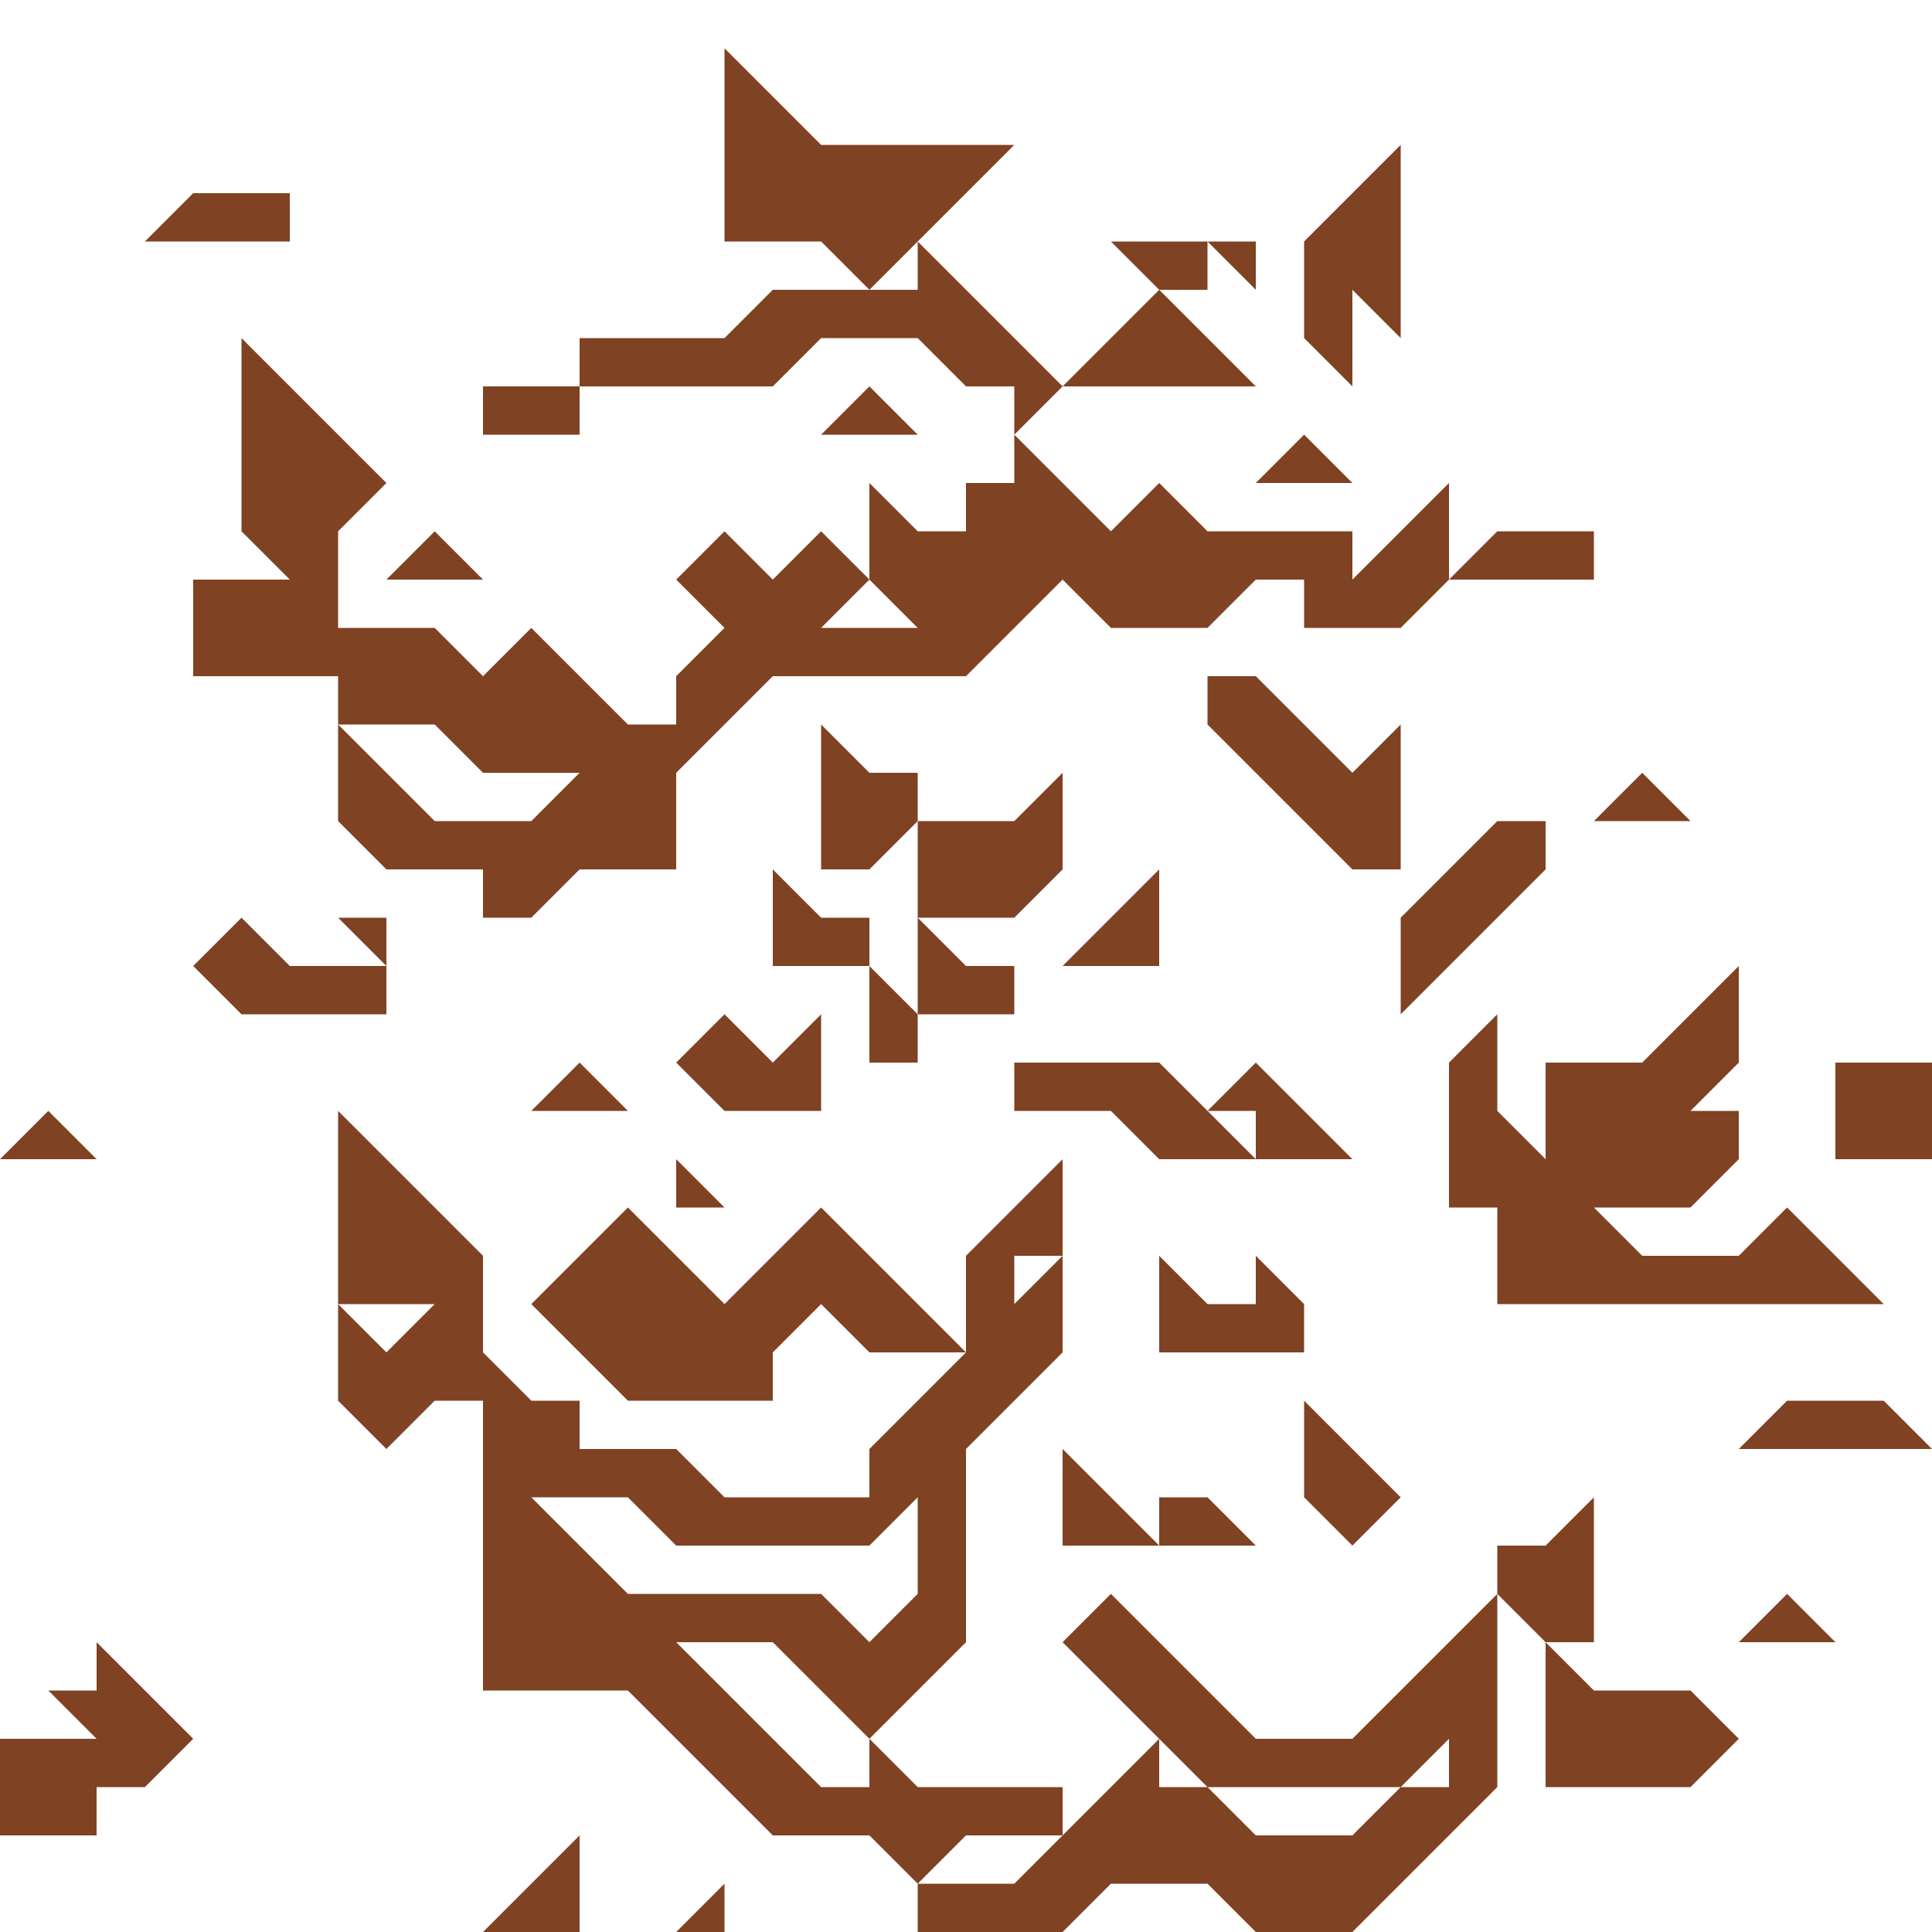 <?xml version="1.0" encoding="utf-8"?>
<!-- Generator: Adobe Illustrator 25.4.1, SVG Export Plug-In . SVG Version: 6.00 Build 0)  -->
<svg version="1.1" id="Layer_1" xmlns="http://www.w3.org/2000/svg" xmlns:xlink="http://www.w3.org/1999/xlink" x="0px" y="0px"
	 viewBox="0 0 640 640" style="enable-background:new 0 0 640 640;" xml:space="preserve">
<style type="text/css">
	.st0{fill:none;}
	.st1{fill:#7F4223;}
</style>
<g id="Layer_2_00000155129630948965953440000002712865954921858185_">
	<g id="Layer_1-2">
		<line class="st0" x1="0" y1="0" x2="640" y2="0"/>
		<line class="st0" x1="640" y1="640" x2="0" y2="640"/>
		<g>
			<polygon class="st1" points="624,352 608,352 608,368 608,384 624,384 640,384 640,368 640,352 			"/>
			<polygon class="st1" points="608,464 592,464 576,480 592,480 608,480 624,480 640,480 624,464 			"/>
			<polygon class="st1" points="576,544 592,544 608,544 592,528 			"/>
			<polygon class="st1" points="576,336 576,320 560,336 544,352 528,352 512,352 512,368 512,384 496,368 496,352 496,336 480,352 
				480,368 480,384 480,400 496,400 496,416 496,432 512,432 528,432 544,432 560,432 576,432 592,432 608,432 624,432 608,416 
				592,400 576,416 560,416 544,416 528,400 544,400 560,400 576,384 576,368 560,368 576,352 			"/>
			<polygon class="st1" points="544,560 528,560 512,544 512,560 512,576 512,592 528,592 544,592 560,592 576,576 560,560 			"/>
			<polygon class="st1" points="544,272 560,272 544,256 528,272 			"/>
			<polygon class="st1" points="528,528 528,512 528,496 512,512 496,512 496,528 512,544 528,544 			"/>
			<polygon class="st1" points="512,192 528,192 528,176 512,176 496,176 480,192 496,192 			"/>
			<polygon class="st1" points="496,304 512,288 512,272 496,272 480,288 464,304 464,320 464,336 480,320 			"/>
			<polygon class="st1" points="464,560 448,576 432,576 416,576 400,560 384,544 368,528 352,544 368,560 384,576 400,592 416,592 
				432,592 448,592 464,592 480,576 480,592 464,592 448,608 432,608 416,608 400,592 384,592 384,576 368,592 352,608 336,624 
				320,624 304,624 304,640 320,640 336,640 352,640 368,624 384,624 400,624 416,640 432,640 448,640 464,624 480,608 496,592 
				496,576 496,560 496,544 496,528 480,544 			"/>
			<polygon class="st1" points="464,272 464,256 464,240 448,256 432,240 416,224 400,224 400,240 416,256 432,272 448,288 464,288 
							"/>
			<polygon class="st1" points="464,496 448,480 432,464 432,480 432,496 448,512 			"/>
			<polygon class="st1" points="448,112 448,96 464,112 464,96 464,80 464,64 464,48 448,64 432,80 432,96 432,112 448,128 			"/>
			<polygon class="st1" points="432,448 432,432 416,416 416,432 400,432 384,416 384,432 384,448 400,448 416,448 			"/>
			<polygon class="st1" points="432,160 448,160 432,144 416,160 			"/>
			<polygon class="st1" points="416,384 432,384 448,384 432,368 416,352 400,368 416,368 			"/>
			<polygon class="st1" points="416,80 400,80 416,96 			"/>
			<polygon class="st1" points="416,512 400,496 384,496 384,512 400,512 			"/>
			<polygon class="st1" points="400,80 384,80 368,80 384,96 400,96 			"/>
			<polygon class="st1" points="384,128 400,128 416,128 400,112 384,96 368,112 352,128 368,128 			"/>
			<polygon class="st1" points="368,320 384,320 384,304 384,288 368,304 352,320 			"/>
			<polygon class="st1" points="368,368 384,384 400,384 416,384 400,368 384,352 368,352 352,352 336,352 336,368 352,368 			"/>
			<polygon class="st1" points="352,496 352,512 368,512 384,512 368,496 352,480 			"/>
			<polygon class="st1" points="336,112 320,96 304,80 304,96 288,96 272,96 256,96 240,112 224,112 208,112 192,112 192,128 
				208,128 224,128 240,128 256,128 272,112 288,112 304,112 320,128 336,128 336,144 352,128 			"/>
			<path class="st1" d="M336,608h16v-16h-16h-16h-16l-16-16v16h-16l-16-16l-16-16l-16-16h16h16l16,16l16,16l16-16l16-16v-16v-16v-16
				v-16l16-16l16-16v-16v-16l-16,16v-16h16v-16v-16l-16,16l-16,16v16v16l-16,16l-16,16v16h-16h-16h-16l-16-16h-16h-16v-16h-16
				l-16-16v-16v-16l-16-16l-16-16l-16-16v16v16v16v16h16h16l-16,16l-16-16v16v16l16,16l16-16h16v16v16v16v16v16v16h16h16h16l16,16
				l16,16l16,16h16h16l16,16l16-16H336z M192,496h16l16,16h16h16h16h16l16-16v16v16l-16,16l-16-16h-16h-16h-16h-16l-16-16l-16-16
				H192z"/>
			<polygon class="st1" points="336,304 352,288 352,272 352,256 336,272 320,272 304,272 304,288 304,304 320,304 			"/>
			<polygon class="st1" points="336,336 336,320 320,320 304,304 304,320 304,336 320,336 			"/>
			<polygon class="st1" points="320,64 336,48 320,48 304,48 288,48 272,48 256,32 240,16 240,32 240,48 240,64 240,80 256,80 
				272,80 288,96 304,80 			"/>
			<polygon class="st1" points="288,256 272,240 272,256 272,272 272,288 288,288 304,272 304,256 			"/>
			<polygon class="st1" points="288,352 304,352 304,336 288,320 288,336 			"/>
			<polygon class="st1" points="304,144 288,128 272,144 288,144 			"/>
			<polygon class="st1" points="288,416 272,400 256,416 240,432 224,416 208,400 192,416 176,432 192,448 208,464 224,464 240,464 
				256,464 256,448 272,432 288,448 304,448 320,448 304,432 			"/>
			<polygon class="st1" points="272,304 256,288 256,304 256,320 272,320 288,320 288,304 			"/>
			<polygon class="st1" points="256,368 272,368 272,352 272,336 256,352 240,336 224,352 240,368 			"/>
			<polygon class="st1" points="240,640 240,624 224,640 			"/>
			<polygon class="st1" points="224,400 240,400 224,384 			"/>
			<polygon class="st1" points="176,368 192,368 208,368 192,352 			"/>
			<polygon class="st1" points="160,640 176,640 192,640 192,624 192,608 176,624 			"/>
			<polygon class="st1" points="160,128 160,144 176,144 192,144 192,128 176,128 			"/>
			<polygon class="st1" points="144,192 160,192 144,176 128,192 			"/>
			<polygon class="st1" points="128,336 128,320 112,320 96,320 80,304 64,320 80,336 96,336 112,336 			"/>
			<polygon class="st1" points="112,304 128,320 128,304 			"/>
			<polygon class="st1" points="80,112 80,128 80,144 80,160 80,176 96,192 80,192 64,192 64,208 64,224 80,224 96,224 112,224 
				112,240 128,240 144,240 160,256 176,256 192,256 176,272 160,272 144,272 128,256 112,240 112,256 112,272 128,288 144,288 
				160,288 160,304 176,304 192,288 208,288 224,288 224,272 224,256 240,240 256,224 272,224 288,224 304,224 320,224 336,208 
				352,192 368,208 384,208 400,208 416,192 432,192 432,208 448,208 464,208 480,192 480,176 480,160 464,176 448,192 448,176 
				432,176 416,176 400,176 384,160 368,176 352,160 336,144 336,160 320,160 320,176 304,176 288,160 288,176 288,192 304,208 
				288,208 272,208 288,192 272,176 256,192 240,176 224,192 240,208 224,224 224,240 208,240 192,224 176,208 160,224 144,208 
				128,208 112,208 112,192 112,176 128,160 112,144 96,128 			"/>
			<polygon class="st1" points="80,80 96,80 96,64 80,64 64,64 48,80 64,80 			"/>
			<polygon class="st1" points="32,544 32,560 16,560 32,576 16,576 0,576 0,592 0,608 16,608 32,608 32,592 48,592 64,576 48,560 
							"/>
			<polygon class="st1" points="32,384 16,368 0,384 16,384 			"/>
		</g>
	</g>
</g>
</svg>
